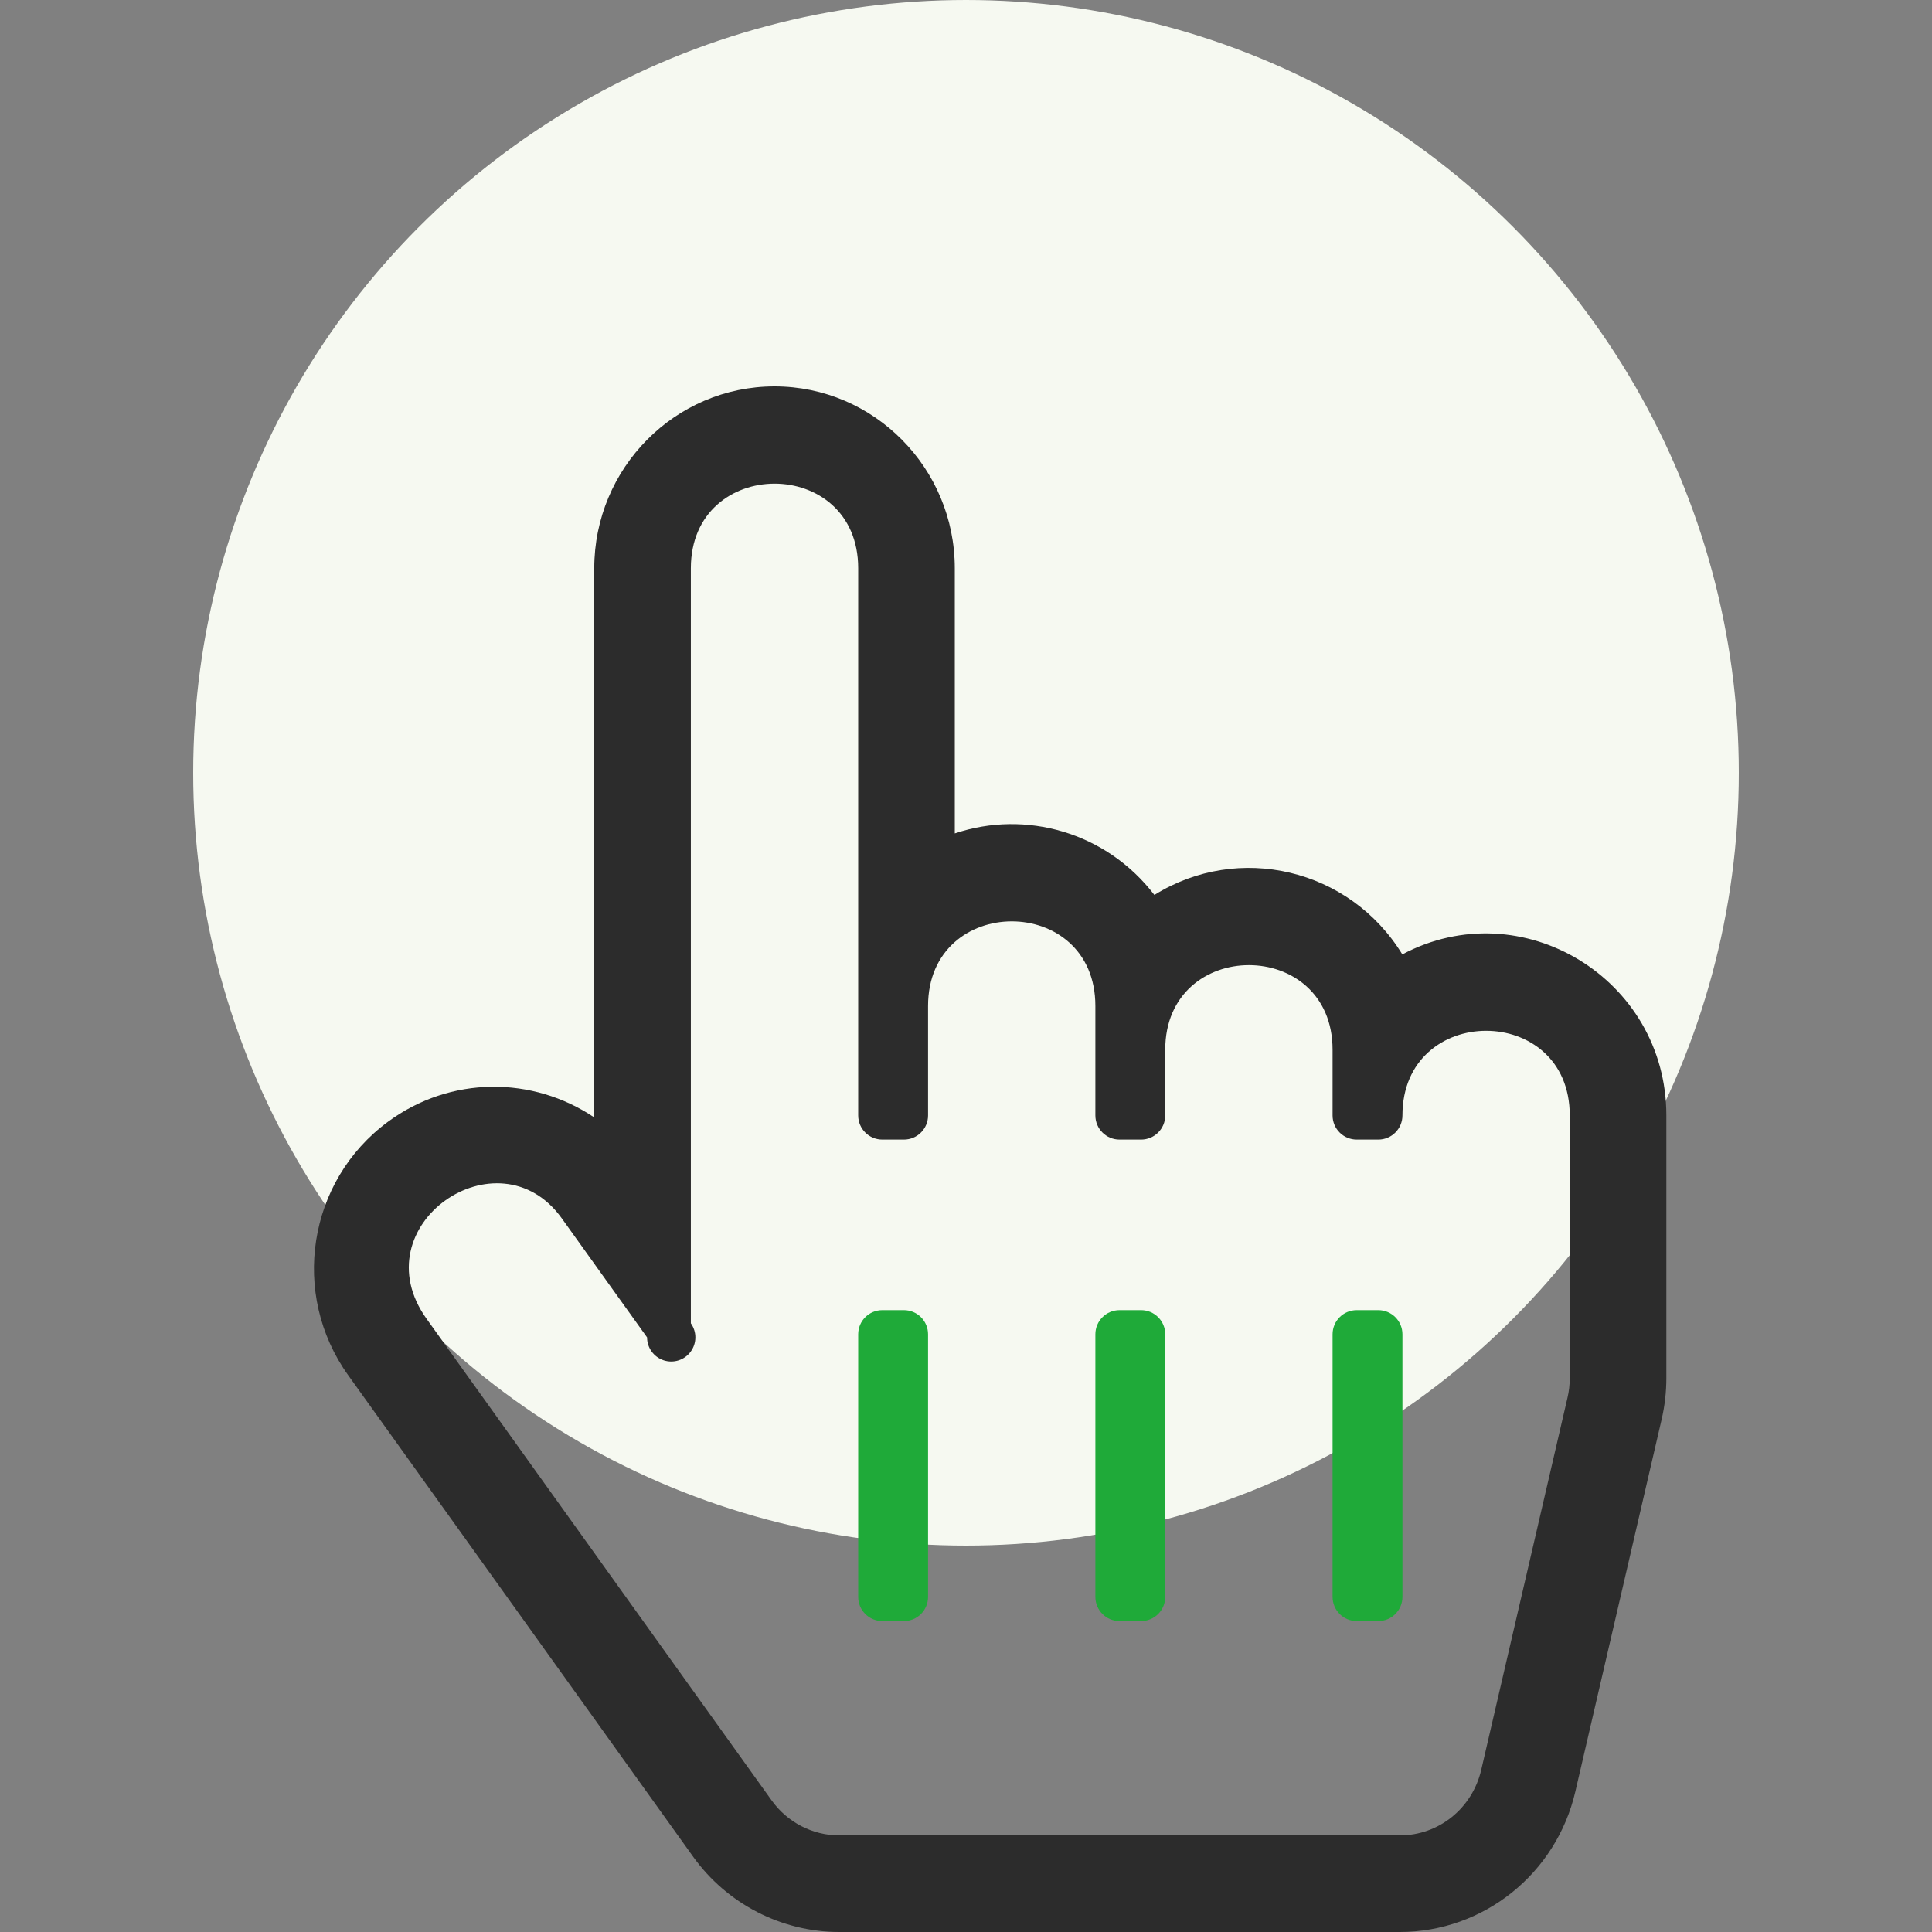<svg xmlns="http://www.w3.org/2000/svg" width="80" height="80" viewBox="0 0 80 80">
    <rect x="0" y="0" width="80" height="80" fill="#808080" stroke="none"/>
    <g fill="none" fill-rule="evenodd">
        <g>
            <g>
                <g>
                    <g>
                        <g transform="translate(-680 -2348) translate(0 2120) translate(548 188) translate(24 40) translate(108)">
                            <circle cx="40" cy="32" r="32" fill="#F6F9F1"/>
                            <g>
                                <path fill="#2C2C2C" d="M45.068 23.52c-2.183-3.562-6.786-4.633-10.267-2.462-1.996-2.604-5.334-3.535-8.265-2.548V7.53C26.536 3.38 23.187 0 19.072 0c-4.116 0-7.465 3.378-7.465 7.531V30.27c-2.542-1.71-5.947-1.736-8.548.184-3.32 2.45-4.046 7.135-1.642 10.49l14.284 19.938C17.1 62.834 19.36 64 21.75 64h23.214c3.465 0 6.48-2.412 7.268-5.816l3.572-15.406c.13-.563.196-1.138.196-1.716V30.187c0-5.67-6.001-9.289-10.932-6.668zM10.262 34.449l3.532 4.93c0 .432.278.815.69.95.41.134.86-.011 1.116-.36.256-.348.259-.822.007-1.173V7.531c0-4.668 6.929-4.676 6.929 0v22.657c0 .552.447 1 1 1h.893c.552 0 1-.448 1-1v-4.532c0-4.668 6.928-4.676 6.928 0v4.532c0 .552.448 1 1 1h.893c.552 0 1-.448 1-1v-2.72c0-4.668 6.929-4.675 6.929 0v2.72c0 .552.447 1 1 1h.893c.552 0 1-.448 1-1 0-4.67 6.928-4.677 6.928 0v10.875c0 .273-.031.546-.093.811l-3.571 15.407C47.965 58.88 46.578 60 44.964 60H21.75c-1.102 0-2.148-.541-2.798-1.449L4.667 38.614c-2.777-3.875 2.975-7.822 5.595-4.165z" transform="translate(13 16)"/>
                                <path fill="#1FAA39" fill-rule="nonzero" d="M22.536 50.125V39.25c0-.552.447-1 1-1h.893c.552 0 1 .448 1 1v10.875c0 .552-.448 1-1 1h-.893c-.553 0-1-.448-1-1zM32.357 50.125V39.25c0-.552.448-1 1-1h.893c.552 0 1 .448 1 1v10.875c0 .552-.448 1-1 1h-.893c-.552 0-1-.448-1-1zM42.179 50.125V39.25c0-.552.447-1 1-1h.893c.552 0 1 .448 1 1v10.875c0 .552-.448 1-1 1h-.893c-.553 0-1-.448-1-1z" transform="translate(13 16)"/>
                            </g>
                        </g>
                    </g>
                </g>
            </g>
        </g>
    </g>
</svg>
